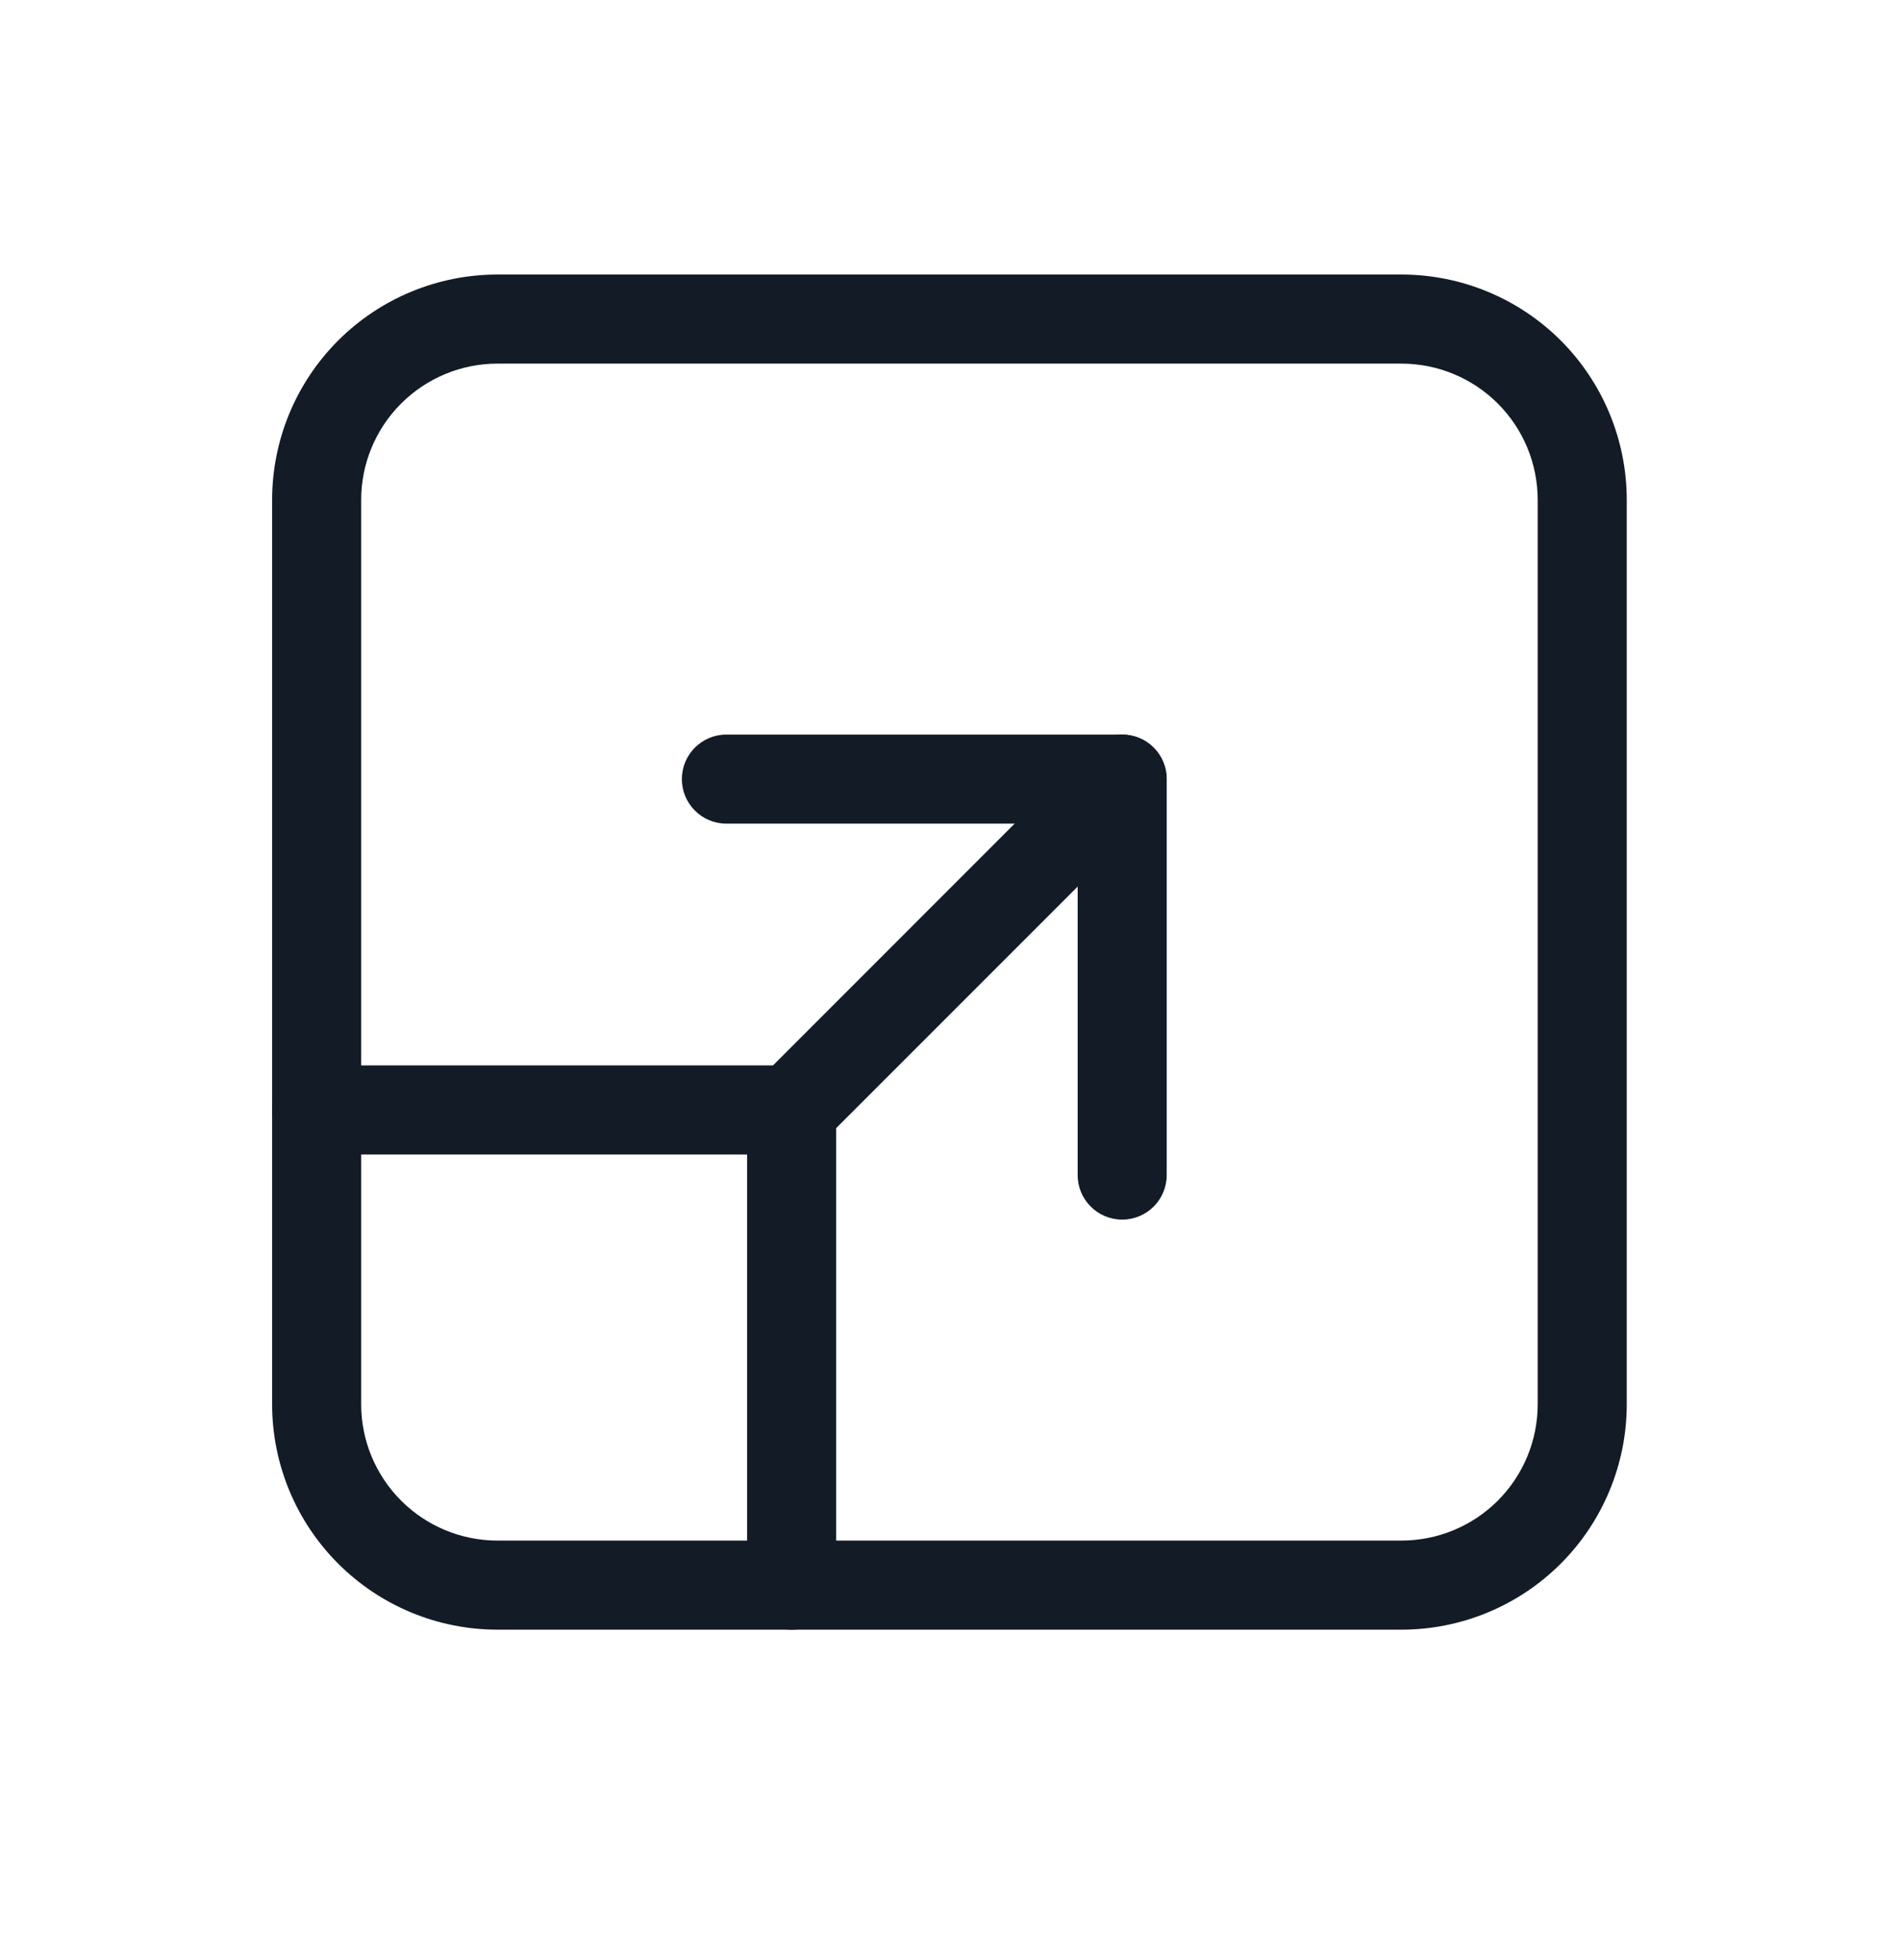 <svg width="32" height="33" viewBox="0 0 32 33" fill="none" xmlns="http://www.w3.org/2000/svg">
<path fill-rule="evenodd" clip-rule="evenodd" d="M5.695 5.733C6.407 5.022 7.372 4.622 8.378 4.622H23.603C24.61 4.622 25.575 5.022 26.287 5.733C26.998 6.445 27.398 7.41 27.398 8.417L27.398 23.642C27.398 24.648 26.998 25.613 26.287 26.325C25.575 27.037 24.61 27.437 23.603 27.437H8.378C7.372 27.437 6.407 27.037 5.695 26.325C4.983 25.613 4.583 24.648 4.583 23.642V8.417C4.583 7.41 4.983 6.445 5.695 5.733ZM6.083 14.507C6.083 14.506 6.083 14.505 6.083 14.504V8.417C6.083 7.808 6.325 7.224 6.756 6.794C7.186 6.364 7.77 6.122 8.378 6.122H23.603C24.212 6.122 24.796 6.364 25.226 6.794C25.657 7.224 25.898 7.808 25.898 8.417L25.898 14.504C25.898 14.505 25.898 14.506 25.898 14.507V23.642C25.898 24.25 25.657 24.834 25.226 25.265C24.796 25.695 24.212 25.937 23.603 25.937H8.378C7.77 25.937 7.186 25.695 6.756 25.265C6.325 24.834 6.083 24.25 6.083 23.642L6.083 14.507Z" fill="#131C26"/>
<path fill-rule="evenodd" clip-rule="evenodd" d="M4.583 18.687C4.583 18.272 4.919 17.937 5.333 17.937H13.333C13.748 17.937 14.083 18.272 14.083 18.687C14.083 19.101 13.748 19.437 13.333 19.437H5.333C4.919 19.437 4.583 19.101 4.583 18.687Z" fill="#131C26"/>
<path fill-rule="evenodd" clip-rule="evenodd" d="M13.333 17.937C13.748 17.937 14.083 18.272 14.083 18.687L14.083 26.687C14.083 27.101 13.748 27.437 13.333 27.437C12.919 27.437 12.583 27.101 12.583 26.687L12.583 18.687C12.583 18.272 12.919 17.937 13.333 17.937Z" fill="#131C26"/>
<path fill-rule="evenodd" clip-rule="evenodd" d="M19.429 12.587C19.722 12.88 19.722 13.355 19.429 13.648L13.86 19.216C13.568 19.509 13.093 19.509 12.8 19.216C12.507 18.924 12.507 18.449 12.8 18.156L18.368 12.587C18.661 12.294 19.136 12.294 19.429 12.587Z" fill="#131C26"/>
<path fill-rule="evenodd" clip-rule="evenodd" d="M11.484 13.117C11.484 12.703 11.82 12.367 12.234 12.367H18.9C19.315 12.367 19.65 12.703 19.65 13.117V19.783C19.65 20.198 19.315 20.533 18.9 20.533C18.486 20.533 18.15 20.198 18.15 19.783V13.867H12.234C11.82 13.867 11.484 13.531 11.484 13.117Z" fill="#131C26"/>
</svg>
